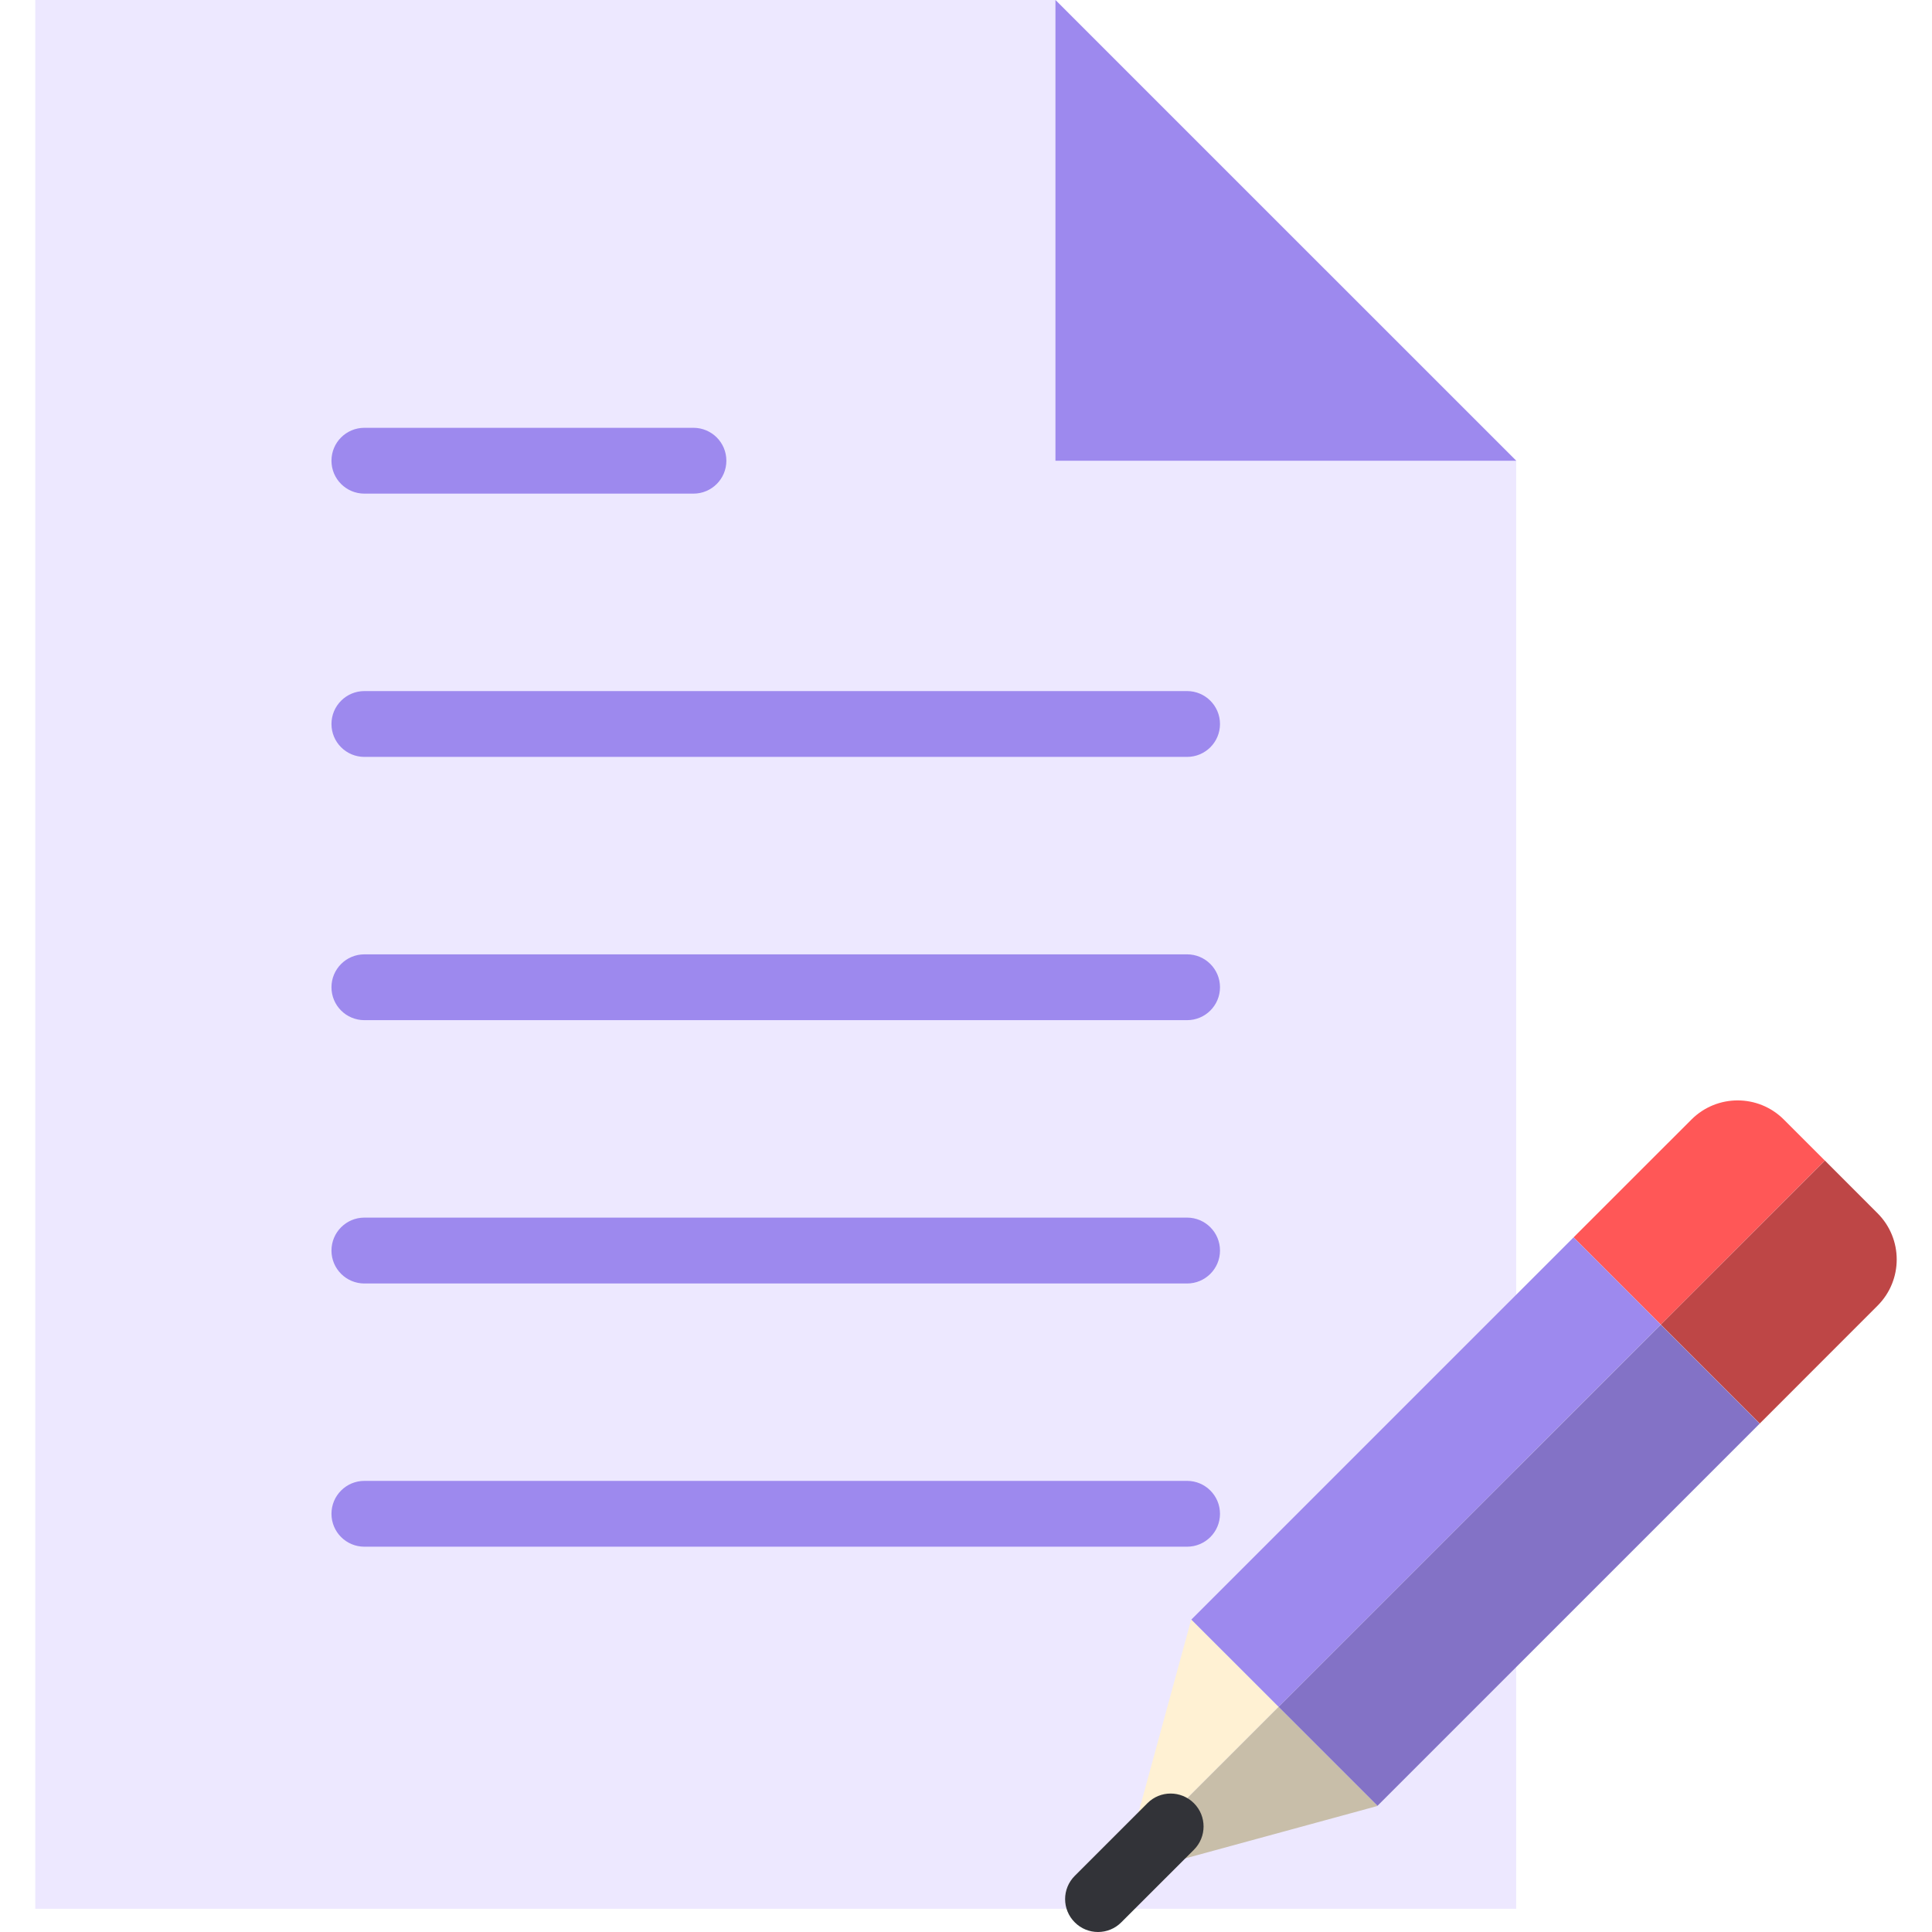<svg width="30" height="30" viewBox="0 0 30 30" fill="none" xmlns="http://www.w3.org/2000/svg">
<path d="M23.543 7.154L16.389 0H0.548V29.639H23.543V7.154Z" fill="#EDE8FF"/>
<path d="M5.658 11.753H18.433C18.715 11.753 18.944 11.525 18.944 11.242C18.944 10.96 18.715 10.731 18.433 10.731H5.658C5.376 10.731 5.147 10.96 5.147 11.242C5.147 11.525 5.376 11.753 5.658 11.753Z" fill="#9D89EE"/>
<path d="M5.658 7.665H10.768C11.05 7.665 11.279 7.437 11.279 7.154C11.279 6.871 11.05 6.643 10.768 6.643H5.658C5.376 6.643 5.147 6.871 5.147 7.154C5.147 7.437 5.376 7.665 5.658 7.665Z" fill="#9D89EE"/>
<path d="M18.433 14.819H5.658C5.376 14.819 5.147 15.048 5.147 15.33C5.147 15.613 5.376 15.841 5.658 15.841H18.433C18.715 15.841 18.944 15.613 18.944 15.33C18.944 15.048 18.715 14.819 18.433 14.819Z" fill="#9D89EE"/>
<path d="M18.433 18.907H5.658C5.376 18.907 5.147 19.136 5.147 19.419C5.147 19.701 5.376 19.93 5.658 19.93H18.433C18.715 19.93 18.944 19.701 18.944 19.419C18.944 19.136 18.715 18.907 18.433 18.907Z" fill="#9D89EE"/>
<path d="M18.433 22.995H5.658C5.376 22.995 5.147 23.224 5.147 23.506C5.147 23.789 5.376 24.017 5.658 24.017H18.433C18.715 24.017 18.944 23.789 18.944 23.506C18.944 23.224 18.715 22.995 18.433 22.995Z" fill="#9D89EE"/>
<path d="M16.389 0V7.154H23.544L16.389 0Z" fill="#9D89EE"/>
<path d="M18.499 25.149L18.496 25.153L17.479 28.878L19.854 26.504L18.499 25.149Z" fill="#FFF1D3"/>
<path d="M28.336 18.021L27.699 17.384C27.303 16.988 26.661 16.988 26.265 17.384L24.434 19.214L25.789 20.569L28.336 18.021Z" fill="#FF5757"/>
<path d="M25.788 20.569L24.434 19.214L18.499 25.149L19.854 26.503L25.788 20.569Z" fill="#9D89EE"/>
<path d="M21.386 28.044L21.39 28.04L19.854 26.504L17.479 28.878L17.411 29.128L21.386 28.044Z" fill="#C8BEA9"/>
<path d="M27.325 22.105L29.155 20.274C29.551 19.878 29.551 19.236 29.155 18.84L28.337 18.021L25.789 20.569L27.325 22.105Z" fill="#BE4646"/>
<path d="M19.854 26.504L21.39 28.04L27.324 22.106L25.788 20.57L19.854 26.504Z" fill="#8372C6"/>
<path d="M17.05 30C16.919 30 16.788 29.95 16.689 29.85C16.489 29.651 16.489 29.328 16.689 29.128L17.817 28C18.016 27.8 18.339 27.8 18.539 28C18.739 28.2 18.739 28.523 18.539 28.723L17.411 29.85C17.312 29.95 17.181 30 17.05 30Z" fill="#323338"/>
</svg>
